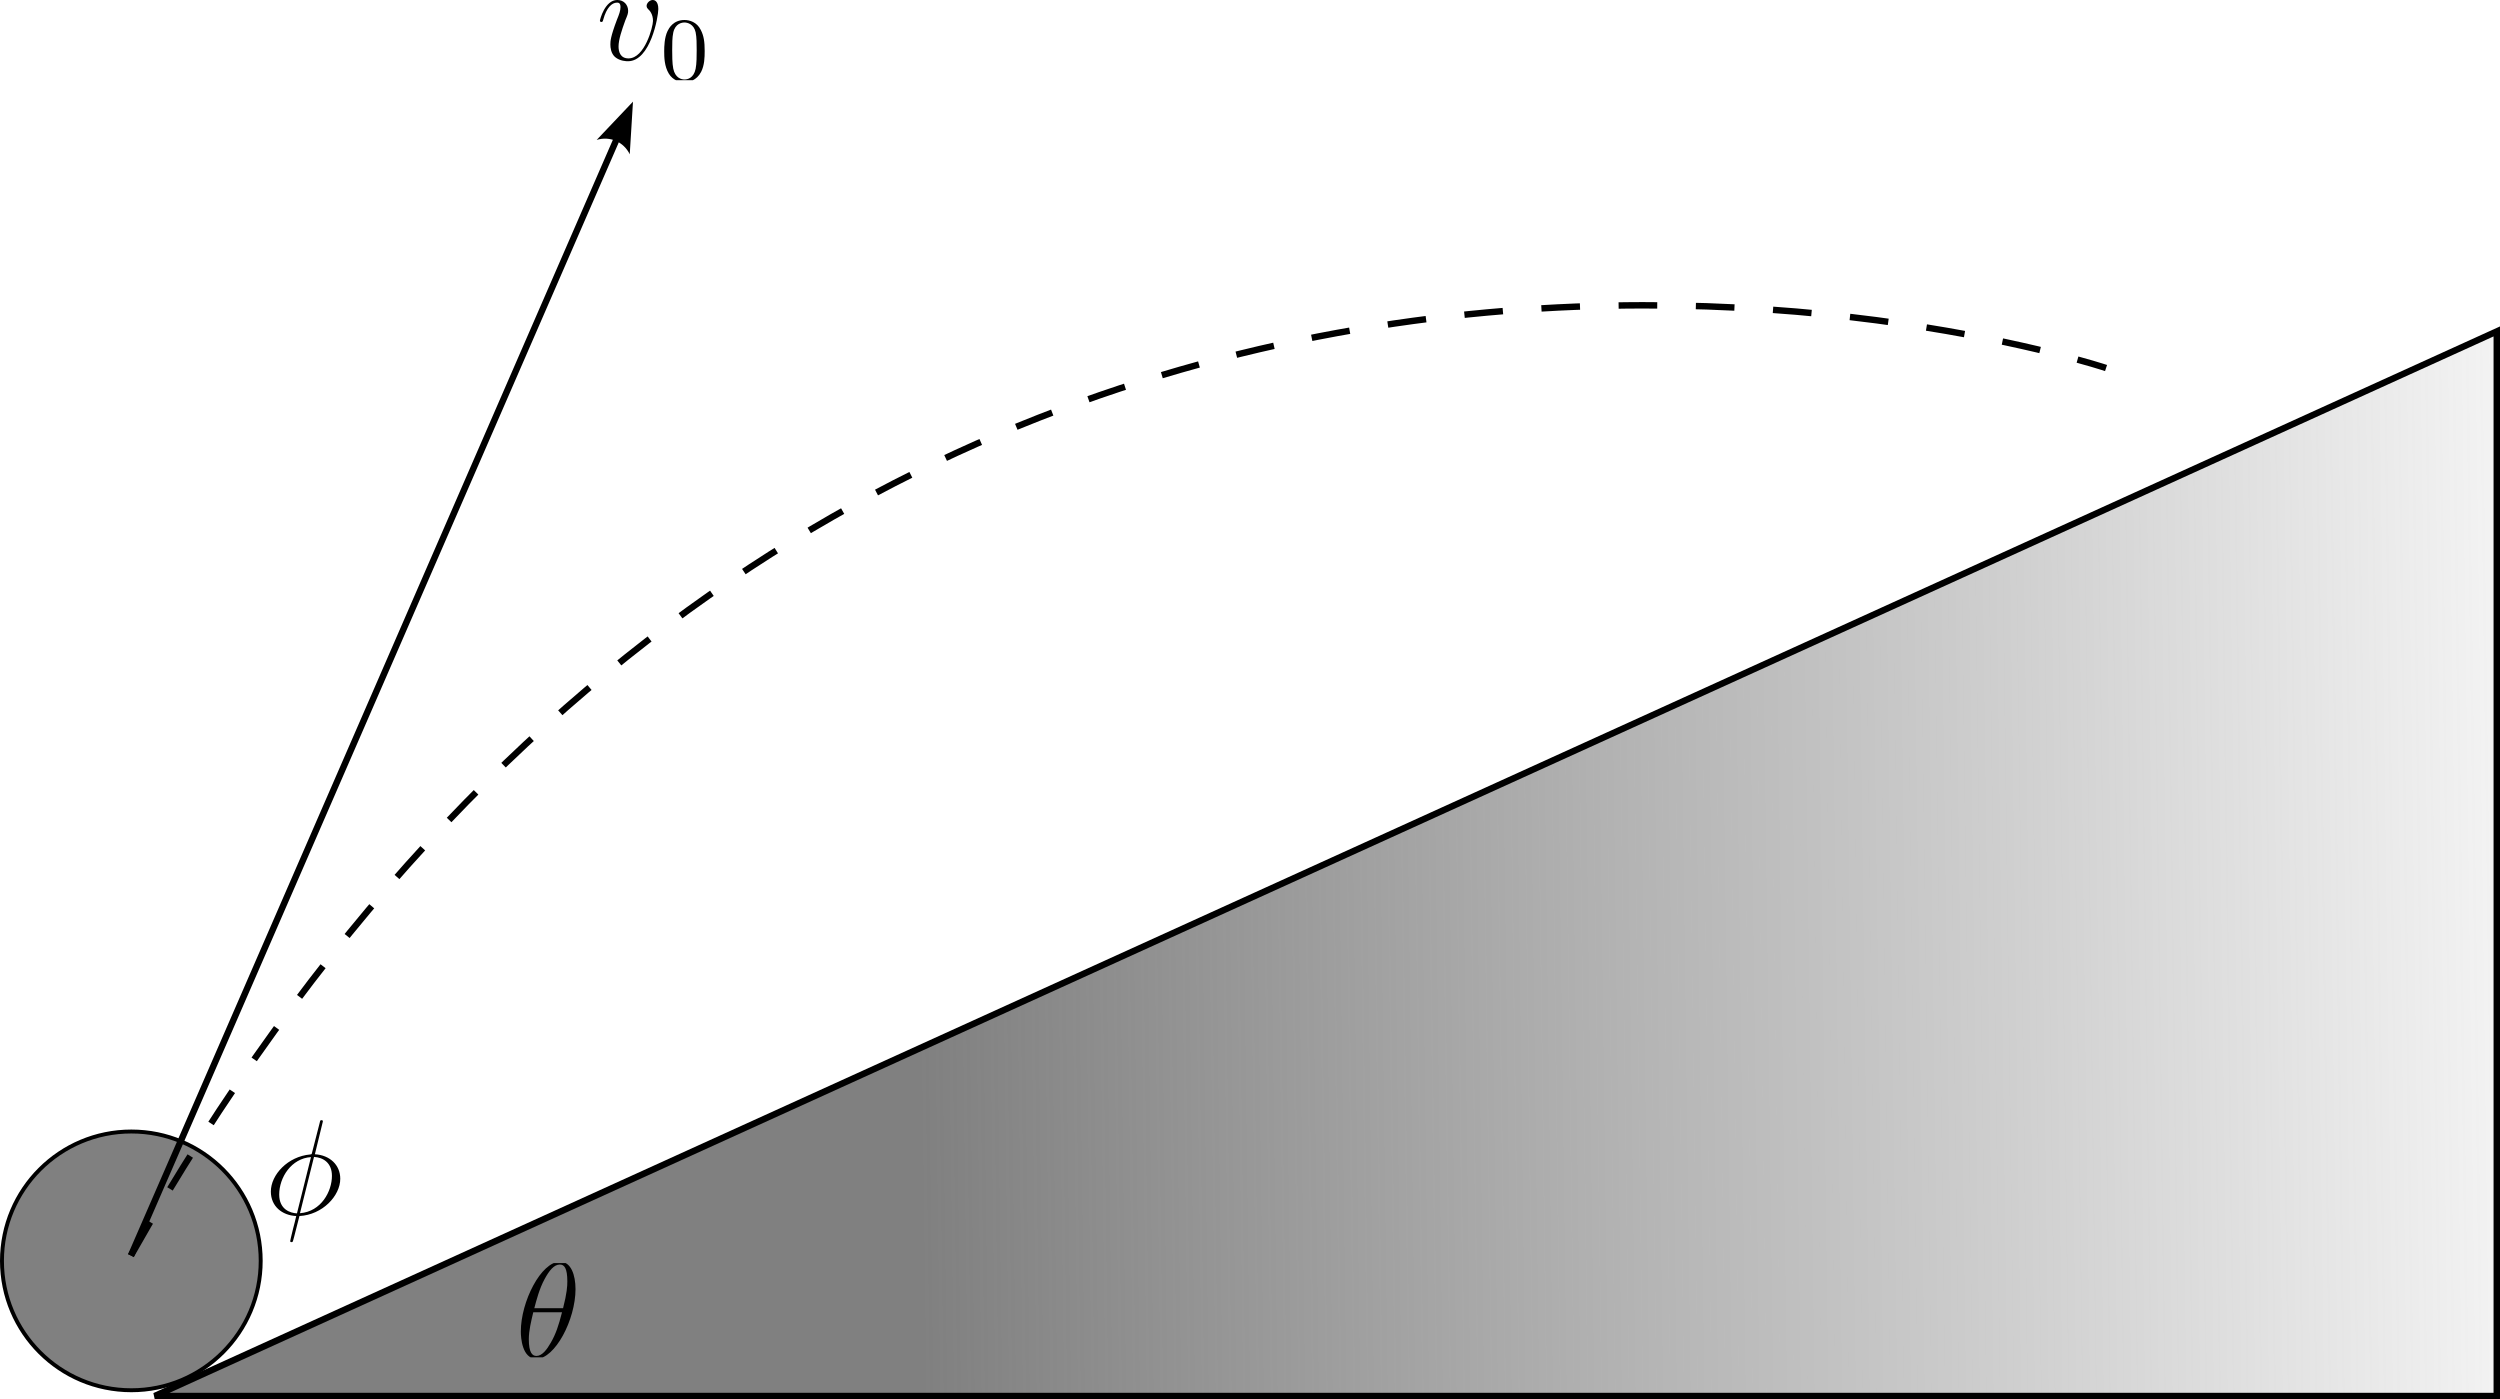 <?xml version="1.0" encoding="UTF-8" standalone="no"?>
<!-- Created with Inkscape (http://www.inkscape.org/) -->

<svg
   width="77.666mm"
   height="43.469mm"
   viewBox="0 0 77.666 43.469"
   version="1.1"
   id="svg30368"
   sodipodi:docname="/tmp/ink_ext_XXXXXX.svgG7JFV1"
   xmlns:inkscape="http://www.inkscape.org/namespaces/inkscape"
   xmlns:sodipodi="http://sodipodi.sourceforge.net/DTD/sodipodi-0.dtd"
   xmlns:xlink="http://www.w3.org/1999/xlink"
   xmlns="http://www.w3.org/2000/svg"
   xmlns:svg="http://www.w3.org/2000/svg">
  <sodipodi:namedview
     id="namedview30370"
     pagecolor="#ffffff"
     bordercolor="#999999"
     borderopacity="1"
     inkscape:showpageshadow="0"
     inkscape:pageopacity="0"
     inkscape:pagecheckerboard="0"
     inkscape:deskcolor="#d1d1d1"
     inkscape:document-units="mm"
     showgrid="true"
     inkscape:zoom="2.1417558"
     inkscape:cx="307.22457"
     inkscape:cy="568.22538"
     inkscape:window-width="1920"
     inkscape:window-height="1029"
     inkscape:window-x="0"
     inkscape:window-y="27"
     inkscape:window-maximized="1"
     inkscape:current-layer="layer1">
    <inkscape:grid
       type="xygrid"
       id="grid30415"
       spacingx="1.323"
       spacingy="1.323" />
  </sodipodi:namedview>
  <defs
     id="defs30365">
    <marker
       style="overflow:visible"
       id="Arrow2"
       refX="0"
       refY="0"
       orient="auto-start-reverse"
       inkscape:stockid="Arrow2"
       markerWidth="7.7"
       markerHeight="5.6"
       viewBox="0 0 7.7 5.6"
       inkscape:isstock="true"
       inkscape:collect="always"
       preserveAspectRatio="xMidYMid">
      <path
         transform="scale(0.7)"
         d="M -2,-4 9,0 -2,4 c 2,-2.33 2,-5.66 0,-8 z"
         style="fill:context-stroke;fill-rule:evenodd;stroke:none"
         id="arrow2L" />
    </marker>
    <linearGradient
       inkscape:collect="always"
       id="linearGradient32494">
      <stop
         style="stop-color:#808080;stop-opacity:1;"
         offset="0"
         id="stop32490" />
      <stop
         style="stop-color:#808080;stop-opacity:0;"
         offset="1"
         id="stop32492" />
    </linearGradient>
    <linearGradient
       inkscape:collect="always"
       xlink:href="#linearGradient32494"
       id="linearGradient32496"
       x1="89.815"
       y1="143.452"
       x2="144.345"
       y2="142.732"
       gradientUnits="userSpaceOnUse" />
    <clipPath
       id="clipPath9803">
      <path
         d="m 5,1 h 5 V 6.941 H 5 Z m 0,0"
         id="path2550" />
    </clipPath>
    <clipPath
       id="clipPath5411">
      <path
         d="M 0,0 H 5.781 V 8.301 H 0 Z m 0,0"
         id="path2564" />
    </clipPath>
  </defs>
  <g
     inkscape:label="Layer 1"
     inkscape:groupmode="layer"
     id="layer1"
     transform="translate(-61.34,-115.381)">
    <path
       style="fill:url(#linearGradient32496);fill-opacity:1;stroke:#000000;stroke-width:0.2;stroke-dasharray:none"
       d="M 66.146,158.75 138.906,125.677 V 158.75 Z"
       id="path30417" />
    <ellipse
       style="fill:#808080;stroke:#000000;stroke-width:0.122;stroke-dasharray:none"
       id="path32498"
       cx="65.42"
       cy="154.552"
       rx="4.019"
       ry="4.019" />
    <path
       style="fill:none;stroke:#000000;stroke-width:0.2;stroke-dasharray:none;marker-end:url(#Arrow2)"
       d="M 65.408,154.387 80.502,119.694"
       id="path32500" />
    <path
       style="fill:none;stroke:#000000;stroke-width:0.2;stroke-dasharray:1.2, 1.2;stroke-dashoffset:0"
       d="m 65.408,154.387 c 22.849,-40.449 61.359,-27.573 61.359,-27.573"
       id="path32530"
       sodipodi:nodetypes="cc" />
    <g
       inkscape:label=""
       transform="translate(79.977,115.381)"
       id="g32939">
      <g
         id="surface1"
         transform="matrix(0.353,0,0,0.353,-0.116,0.041)">
        <g
           style="fill:#000000;fill-opacity:1"
           id="g23">
          <g
             id="use21"
             transform="translate(0,5.148)">
            <path
               style="stroke:none"
               d="m 5.469,-4.469 c 0,-0.75 -0.391,-0.797 -0.484,-0.797 -0.281,0 -0.547,0.281 -0.547,0.516 0,0.141 0.078,0.234 0.125,0.281 C 4.688,-4.359 5,-4.047 5,-3.422 c 0,0.5 -0.719,3.297 -2.156,3.297 -0.734,0 -0.875,-0.609 -0.875,-1.047 0,-0.594 0.281,-1.438 0.594,-2.297 0.203,-0.484 0.25,-0.609 0.25,-0.844 0,-0.5 -0.359,-0.953 -0.953,-0.953 -1.094,0 -1.531,1.734 -1.531,1.828 0,0.047 0.047,0.109 0.125,0.109 0.109,0 0.125,-0.047 0.172,-0.219 0.281,-1.031 0.75,-1.484 1.203,-1.484 0.109,0 0.312,0 0.312,0.391 0,0.312 -0.125,0.656 -0.312,1.109 C 1.25,-2 1.25,-1.625 1.25,-1.344 c 0,0.266 0.047,0.766 0.406,1.094 0.438,0.375 1.031,0.375 1.141,0.375 1.984,0 2.672,-3.922 2.672,-4.594 z m 0,0"
               id="path36" />
          </g>
        </g>
        <g
           clip-path="url(#clipPath9803)"
           clip-rule="nonzero"
           id="g29">
          <g
             style="fill:#000000;fill-opacity:1"
             id="g27">
            <g
               id="use25"
               transform="translate(5.659,6.941)">
              <path
                 style="stroke:none"
                 d="m 3.891,-2.547 c 0,-0.844 -0.078,-1.359 -0.344,-1.875 -0.344,-0.703 -1,-0.875 -1.438,-0.875 -1,0 -1.375,0.75 -1.484,0.969 -0.281,0.578 -0.297,1.375 -0.297,1.781 0,0.531 0.016,1.328 0.406,1.969 0.359,0.594 0.953,0.75 1.375,0.75 0.391,0 1.062,-0.125 1.469,-0.906 0.297,-0.578 0.312,-1.297 0.312,-1.812 z M 2.109,-0.062 C 1.844,-0.062 1.297,-0.188 1.125,-1.016 1.031,-1.469 1.031,-2.219 1.031,-2.641 1.031,-3.188 1.031,-3.75 1.125,-4.188 1.297,-5 1.906,-5.078 2.109,-5.078 c 0.266,0 0.828,0.141 0.984,0.859 0.094,0.438 0.094,1.047 0.094,1.578 0,0.469 0,1.188 -0.094,1.641 -0.172,0.828 -0.719,0.938 -0.984,0.938 z m 0,0"
                 id="path40" />
            </g>
          </g>
        </g>
      </g>
    </g>
    <g
       inkscape:label=""
       transform="translate(77.52,154.577)"
       id="g33025">
      <g
         id="g33023"
         transform="matrix(0.353,0,0,0.353,-0.171,0.042)">
        <g
           clip-path="url(#clipPath5411)"
           clip-rule="nonzero"
           id="g19">
          <g
             style="fill:#000000;fill-opacity:1"
             id="g17">
            <g
               id="use15"
               transform="translate(0,8.302)">
              <path
                 style="stroke:none"
                 d="m 5.297,-6.016 c 0,-1.219 -0.391,-2.406 -1.359,-2.406 -1.672,0 -3.453,3.516 -3.453,6.141 0,0.547 0.109,2.406 1.375,2.406 1.625,0 3.438,-3.422 3.438,-6.141 z m -3.625,1.688 c 0.188,-0.703 0.438,-1.703 0.906,-2.562 0.391,-0.719 0.812,-1.281 1.344,-1.281 0.391,0 0.656,0.328 0.656,1.484 0,0.422 -0.031,1.016 -0.375,2.359 z m 2.438,0.359 C 3.812,-2.797 3.562,-2.047 3.125,-1.297 2.781,-0.688 2.359,-0.125 1.859,-0.125 1.5,-0.125 1.188,-0.406 1.188,-1.594 c 0,-0.766 0.203,-1.578 0.391,-2.375 z m 0,0"
                 id="path26" />
            </g>
          </g>
        </g>
      </g>
    </g>
    <g
       inkscape:label=""
       transform="translate(69.754,150.181)"
       id="g33121">
      <g
         id="g33119"
         transform="matrix(0.353,0,0,0.353,-0.198,-0.002)">
        <g
           style="fill:#000000;fill-opacity:1"
           id="g14">
          <g
             id="use12"
             transform="translate(0,8.302)">
            <path
               style="stroke:none"
               d="m 5.141,-8.188 c 0,-0.109 -0.078,-0.109 -0.125,-0.109 -0.109,0 -0.109,0.031 -0.156,0.234 L 4.203,-5.5 c -0.031,0.156 -0.047,0.172 -0.062,0.188 0,0.016 -0.094,0.031 -0.109,0.031 C 2.062,-5.109 0.562,-3.5 0.562,-2.016 c 0,1.297 0.984,2.094 2.234,2.156 -0.094,0.375 -0.172,0.75 -0.281,1.125 -0.156,0.641 -0.25,1.031 -0.25,1.078 0,0.016 0,0.094 0.109,0.094 0.047,0 0.094,0 0.109,-0.047 0.031,-0.031 0.094,-0.312 0.141,-0.469 l 0.453,-1.781 c 2.031,-0.109 3.594,-1.781 3.594,-3.281 0,-1.203 -0.906,-2.078 -2.234,-2.156 z m -0.781,3.125 C 5.156,-5.016 5.938,-4.562 5.938,-3.391 5.938,-2.047 5,-0.25 3.125,-0.109 Z m -1.5,4.969 C 2.266,-0.125 1.297,-0.438 1.297,-1.75 c 0,-1.516 1.078,-3.188 2.797,-3.297 z m 0,0"
               id="path21" />
          </g>
        </g>
      </g>
    </g>
  </g>
</svg>
